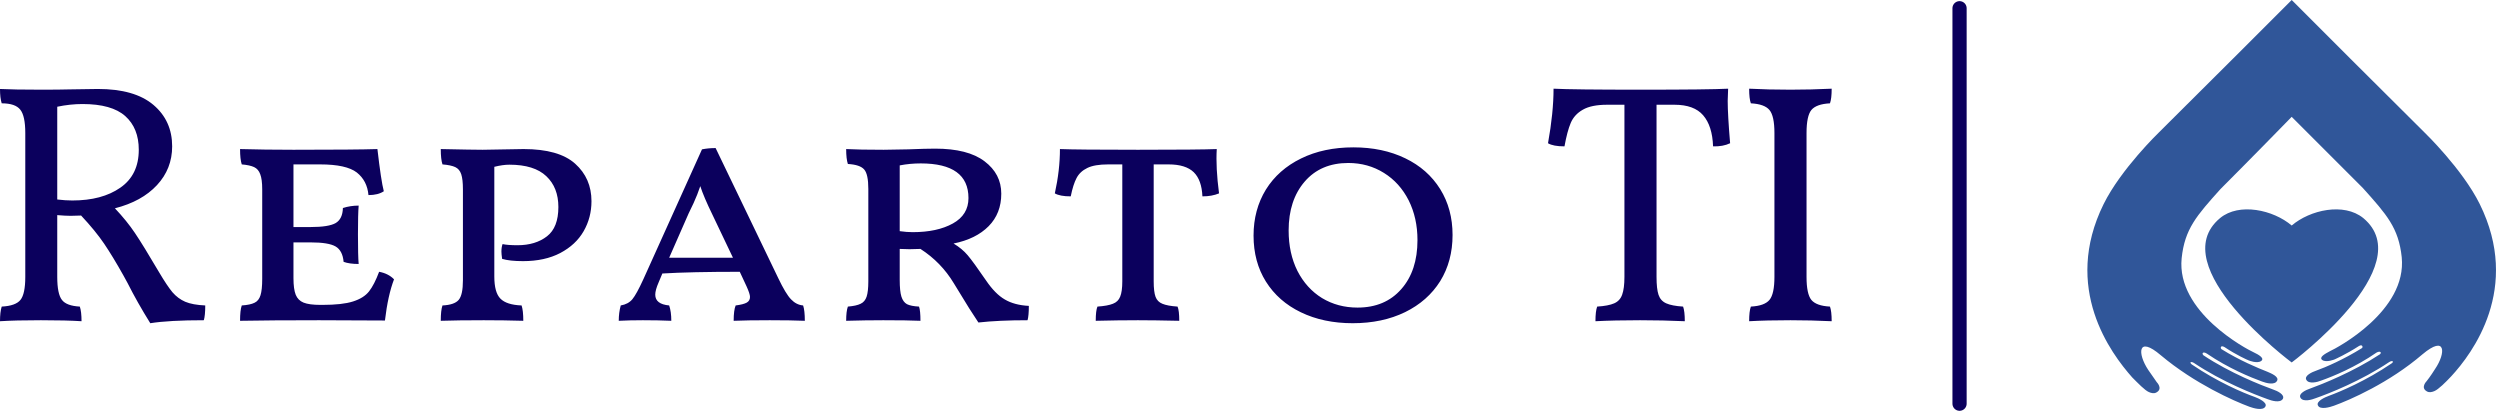 <?xml version="1.0" standalone="no"?>
<svg xmlns="http://www.w3.org/2000/svg" viewBox="0 0 176 29" width="176" height="29"><path fill="#0b005d" fill-rule="nonzero" d="M11.21 12.94Q11.76 13.87 12.14 14.33Q12.53 14.78 13.04 15Q13.56 15.22 14.45 15.26L14.45 15.26Q14.45 15.96 14.35 16.30L14.35 16.30Q11.90 16.30 10.58 16.51L10.58 16.51Q9.67 15.05 8.98 13.68L8.98 13.68L8.69 13.15Q7.94 11.81 7.33 10.91Q6.72 10.01 5.71 8.93L5.71 8.93L4.97 8.95Q4.61 8.95 4.03 8.90L4.03 8.90L4.03 13.25Q4.03 14.45 4.36 14.87Q4.68 15.29 5.62 15.34L5.62 15.34Q5.74 15.70 5.74 16.37L5.74 16.37Q4.70 16.30 2.88 16.30L2.88 16.30Q1.08 16.30 0 16.37L0 16.37Q0 15.72 0.12 15.34L0.12 15.34Q1.10 15.29 1.44 14.87Q1.78 14.45 1.78 13.25L1.78 13.25L1.78 3.12Q1.78 1.92 1.43 1.48Q1.08 1.03 0.12 1.03L0.12 1.03Q0 0.65 0 0.02L0 0.02Q0.96 0.07 2.88 0.07L2.88 0.07Q4.20 0.07 4.87 0.05L4.87 0.05L6.89 0.02Q9.48 0.02 10.80 1.14Q12.12 2.26 12.12 4.06L12.12 4.06Q12.12 5.64 11.05 6.79Q9.98 7.94 8.09 8.42L8.09 8.42Q8.93 9.31 9.50 10.16Q10.08 11.02 11.21 12.94L11.21 12.94ZM4.03 7.80Q4.61 7.87 5.09 7.87L5.09 7.87Q7.18 7.87 8.47 6.97Q9.77 6.07 9.77 4.30L9.77 4.30Q9.77 2.78 8.82 1.93Q7.87 1.08 5.81 1.08L5.81 1.08Q4.94 1.08 4.03 1.27L4.03 1.27L4.03 7.80ZM26.69 12.89Q27.34 13.01 27.74 13.42L27.74 13.42Q27.31 14.54 27.10 16.32L27.10 16.32L22.46 16.30Q19.01 16.30 16.90 16.34L16.90 16.34Q16.90 15.60 17.02 15.26L17.02 15.26Q17.62 15.22 17.92 15.07Q18.22 14.93 18.34 14.54Q18.46 14.16 18.46 13.39L18.46 13.39L18.46 7.08Q18.46 6.38 18.32 6.02Q18.19 5.66 17.89 5.52Q17.59 5.38 17.02 5.33L17.02 5.33Q16.90 4.97 16.90 4.25L16.90 4.25Q18.62 4.30 20.66 4.30L20.66 4.30Q25.08 4.30 26.57 4.25L26.57 4.25Q26.83 6.50 27.02 7.22L27.02 7.22Q26.62 7.49 25.94 7.49L25.94 7.49Q25.85 6.48 25.12 5.90Q24.38 5.33 22.54 5.33L22.54 5.33L20.66 5.33L20.66 9.74L21.86 9.74Q23.14 9.74 23.63 9.46Q24.12 9.17 24.14 8.40L24.14 8.40Q24.67 8.23 25.25 8.23L25.25 8.23Q25.20 8.83 25.20 10.25L25.20 10.25Q25.20 11.78 25.25 12.34L25.25 12.34Q24.60 12.34 24.19 12.19L24.19 12.19Q24.12 11.40 23.63 11.11Q23.14 10.82 21.86 10.82L21.86 10.82L20.66 10.82L20.66 13.34Q20.66 14.11 20.82 14.51Q20.98 14.90 21.37 15.06Q21.77 15.22 22.56 15.22L22.56 15.22L22.70 15.22Q24.10 15.22 24.85 14.98Q25.61 14.74 25.98 14.27Q26.35 13.80 26.69 12.89L26.69 12.89ZM36.43 11.02Q37.70 11.02 38.51 10.39Q39.31 9.77 39.31 8.33L39.31 8.33Q39.31 6.96 38.46 6.16Q37.61 5.35 35.86 5.35L35.86 5.35Q35.40 5.35 34.80 5.50L34.80 5.50L34.80 13.22Q34.80 14.35 35.23 14.78Q35.66 15.22 36.72 15.26L36.72 15.26Q36.84 15.62 36.84 16.34L36.84 16.34Q35.50 16.30 34.06 16.30L34.06 16.30Q32.23 16.30 31.03 16.34L31.03 16.34Q31.03 15.60 31.15 15.26L31.15 15.26Q31.99 15.22 32.29 14.87Q32.59 14.52 32.59 13.49L32.59 13.49L32.59 7.08Q32.59 6.38 32.47 6.02Q32.35 5.66 32.05 5.52Q31.75 5.38 31.15 5.33L31.15 5.33Q31.03 4.97 31.03 4.25L31.03 4.25Q33.29 4.30 33.98 4.30L33.98 4.30L36.86 4.25Q39.34 4.25 40.49 5.28Q41.64 6.31 41.64 7.92L41.64 7.92Q41.64 9.07 41.09 10.03Q40.54 10.99 39.44 11.57Q38.35 12.14 36.82 12.14L36.82 12.14Q35.88 12.14 35.35 11.98L35.35 11.98Q35.30 11.64 35.30 11.47L35.30 11.47Q35.30 11.16 35.38 10.94L35.38 10.94Q35.74 11.02 36.43 11.02L36.43 11.02ZM56.54 15.26Q56.66 15.62 56.66 16.34L56.66 16.34Q55.70 16.30 54.19 16.30L54.19 16.30Q52.61 16.30 51.65 16.34L51.65 16.34Q51.65 15.60 51.79 15.26L51.79 15.26Q52.34 15.19 52.57 15.06Q52.80 14.93 52.80 14.66L52.80 14.66Q52.80 14.45 52.56 13.92L52.56 13.92L52.08 12.89Q48.62 12.89 46.63 13.01L46.63 13.01L46.37 13.63Q46.13 14.18 46.13 14.50L46.13 14.50Q46.13 15.17 47.11 15.26L47.11 15.26Q47.26 15.70 47.26 16.34L47.26 16.34Q46.34 16.30 45.26 16.30L45.26 16.30Q44.33 16.30 43.56 16.34L43.56 16.34Q43.56 15.77 43.70 15.26L43.70 15.26Q44.23 15.17 44.52 14.82Q44.81 14.47 45.29 13.42L45.29 13.42L49.42 4.27Q49.87 4.18 50.38 4.18L50.38 4.18L54.79 13.34Q55.32 14.45 55.69 14.83Q56.06 15.22 56.54 15.26L56.54 15.26ZM47.11 11.90L51.60 11.90L50.16 8.88Q49.54 7.61 49.30 6.86L49.30 6.86Q49.10 7.46 48.83 8.05Q48.55 8.64 48.48 8.78L48.48 8.78L47.11 11.90ZM69.41 13.49Q70.06 14.45 70.74 14.84Q71.42 15.24 72.43 15.29L72.43 15.29Q72.43 15.98 72.34 16.30L72.34 16.30Q70.30 16.30 68.88 16.46L68.88 16.46Q68.71 16.18 68.23 15.46L68.23 15.46L67.15 13.70Q66.26 12.22 64.80 11.28L64.80 11.28L64.03 11.30L63.34 11.28L63.34 13.46Q63.34 14.26 63.46 14.64Q63.58 15.02 63.85 15.17Q64.13 15.31 64.70 15.34L64.70 15.34Q64.80 15.62 64.80 16.34L64.80 16.34Q63.91 16.30 62.18 16.30L62.18 16.30Q60.91 16.30 59.57 16.34L59.57 16.34Q59.57 15.67 59.69 15.34L59.69 15.34Q60.29 15.29 60.59 15.14Q60.89 15 61.01 14.64Q61.13 14.28 61.13 13.56L61.13 13.56L61.13 7.06Q61.13 6.02 60.84 5.69Q60.55 5.35 59.69 5.30L59.69 5.30Q59.57 4.94 59.57 4.25L59.57 4.25Q60.48 4.30 62.21 4.30L62.21 4.30L63.94 4.27Q65.18 4.22 65.83 4.22L65.83 4.22Q68.14 4.22 69.31 5.11Q70.49 6 70.49 7.39L70.49 7.39Q70.49 8.78 69.60 9.68Q68.71 10.58 67.13 10.90L67.13 10.90Q67.73 11.26 68.12 11.72Q68.52 12.19 69.41 13.49L69.41 13.49ZM64.25 10.10Q65.98 10.10 67.08 9.49Q68.18 8.88 68.18 7.70L68.18 7.70Q68.18 5.26 64.82 5.26L64.82 5.26Q64.06 5.26 63.34 5.40L63.34 5.40L63.34 10.03Q63.84 10.10 64.25 10.10L64.25 10.10ZM85.66 4.25Q85.58 5.54 85.82 7.37L85.82 7.37Q85.32 7.58 84.65 7.58L84.65 7.58Q84.60 6.43 84.04 5.88Q83.47 5.33 82.27 5.33L82.27 5.33L81.22 5.33L81.22 13.56Q81.22 14.30 81.35 14.65Q81.48 15 81.83 15.14Q82.18 15.29 82.90 15.34L82.90 15.34Q83.02 15.62 83.02 16.34L83.02 16.34Q81.24 16.30 80.11 16.30L80.11 16.30Q78.72 16.30 77.14 16.34L77.14 16.34Q77.14 15.62 77.26 15.34L77.26 15.34Q77.98 15.29 78.35 15.14Q78.72 15 78.86 14.64Q79.01 14.28 79.01 13.56L79.01 13.56L79.01 5.33L78.02 5.33Q77.06 5.33 76.55 5.58Q76.03 5.83 75.79 6.29Q75.55 6.74 75.38 7.58L75.38 7.58Q74.62 7.58 74.26 7.37L74.26 7.37Q74.62 5.74 74.62 4.25L74.62 4.25Q75.86 4.30 80.11 4.30L80.11 4.30Q84.43 4.30 85.66 4.25L85.66 4.25ZM95.23 16.51Q93.17 16.51 91.58 15.74Q90 14.98 89.12 13.58Q88.25 12.19 88.25 10.34L88.25 10.34Q88.25 8.52 89.12 7.10Q90 5.69 91.60 4.91Q93.19 4.13 95.28 4.13L95.28 4.13Q97.34 4.13 98.93 4.90Q100.51 5.66 101.39 7.07Q102.26 8.47 102.26 10.30L102.26 10.30Q102.26 12.14 101.39 13.55Q100.51 14.95 98.92 15.73Q97.32 16.51 95.23 16.51L95.23 16.51ZM95.57 15.41Q97.51 15.41 98.65 14.11Q99.79 12.82 99.79 10.66L99.79 10.66Q99.79 9.10 99.17 7.86Q98.54 6.62 97.43 5.93Q96.31 5.23 94.92 5.23L94.92 5.23Q92.98 5.23 91.85 6.54Q90.72 7.85 90.72 9.98L90.72 9.98Q90.72 11.59 91.34 12.83Q91.97 14.06 93.07 14.74Q94.18 15.41 95.57 15.41L95.57 15.41ZM121.66 0L121.63 0.86Q121.63 1.82 121.80 3.84L121.80 3.84Q121.30 4.08 120.60 4.06L120.60 4.06Q120.55 2.62 119.90 1.87Q119.26 1.13 117.89 1.13L117.89 1.13L116.62 1.13L116.62 13.25Q116.62 14.09 116.76 14.51Q116.90 14.93 117.30 15.11Q117.70 15.29 118.49 15.34L118.49 15.34Q118.61 15.67 118.61 16.37L118.61 16.37Q117.07 16.30 115.46 16.30L115.46 16.30Q113.66 16.30 112.32 16.37L112.32 16.37Q112.32 15.67 112.44 15.34L112.44 15.34Q113.23 15.29 113.64 15.11Q114.05 14.93 114.20 14.50Q114.36 14.06 114.36 13.25L114.36 13.25L114.36 1.13L113.14 1.13Q112.03 1.13 111.43 1.48Q110.83 1.82 110.58 2.41Q110.33 3.00 110.14 4.06L110.14 4.06Q109.34 4.06 108.98 3.84L108.98 3.84Q109.37 1.68 109.37 0L109.37 0Q110.71 0.07 115.49 0.07L115.49 0.07Q120.34 0.07 121.66 0L121.66 0ZM124.92 3.12Q124.92 1.92 124.57 1.50Q124.22 1.08 123.26 1.03L123.26 1.03Q123.14 0.70 123.14 0L123.14 0Q124.46 0.07 126.05 0.07L126.05 0.07Q127.51 0.07 128.95 0L128.95 0Q128.95 0.70 128.83 1.03L128.83 1.03Q127.87 1.08 127.52 1.50Q127.18 1.92 127.18 3.12L127.18 3.12L127.18 13.25Q127.18 14.45 127.52 14.87Q127.87 15.29 128.83 15.34L128.83 15.34Q128.95 15.67 128.95 16.37L128.95 16.37Q127.51 16.30 126.05 16.30L126.05 16.30Q124.37 16.30 123.14 16.37L123.14 16.37Q123.14 15.67 123.26 15.34L123.26 15.34Q124.22 15.29 124.57 14.87Q124.92 14.45 124.92 13.25L124.92 13.25L124.92 3.12Z" transform="translate(0, 6.244)"></path><line x1="137.952" y1="2%" x2="137.952" y2="98%" stroke="#0b005d" stroke-linecap="round"></line><g fill="#305699" color="#305699" transform="translate(146.952 0) scale(0.569)"><svg width="51.0" height="51.0" x="0.0" y="0.0" viewBox="0 0 51 51"><path fill="currentColor" fill-rule="evenodd" d="M45.003 46.574c-.674.717-1.56 1.602-2.065 1.813-.295.126-.632.21-.927.042-.843-.464-.042-1.265-.042-1.265s.505-.632 1.053-1.517c1.35-1.98 1.35-4.257-1.559-1.813-4.13 3.541-8.978 5.648-10.958 6.365-.465.169-1.729.548-1.982-.042-.253-.506.885-1.011 1.35-1.18 1.39-.506 4.593-1.855 7.754-4.005.38-.252.085-.421-.295-.168-3.456 2.318-7.418 3.878-9.104 4.468-.421.169-1.517.506-1.854-.042-.338-.548.759-1.012 1.138-1.138 1.517-.548 5.352-2.066 8.683-4.258.252-.21.041-.463-.422-.21-2.614 1.813-5.395 2.95-6.828 3.456-.506.21-1.56.464-1.855-.084-.295-.506.717-.97 1.222-1.138 1.18-.421 3.414-1.391 5.648-2.782.169-.085.085-.548-.379-.253-1.56 1.011-2.908 1.602-2.993 1.644 0 0-1.011.421-1.517.084-.463-.337.295-.759.927-1.095.843-.38 9.569-4.974 8.894-11.634-.38-3.625-1.854-5.269-4.805-8.556l-8.81-8.81c-4.93 5.059-8.808 8.936-8.808 8.936-2.95 3.288-4.426 4.932-4.805 8.557-.675 6.66 8.05 11.253 8.893 11.633.632.295 1.433.758.927 1.095-.506.338-1.517-.083-1.517-.083-.127-.043-1.475-.633-2.993-1.645-.505-.295-.548.127-.379.253 2.234 1.392 4.468 2.318 5.648 2.782.506.211 1.517.633 1.222 1.138-.295.548-1.306.295-1.854.084-1.391-.505-4.173-1.643-6.828-3.455-.464-.295-.675-.043-.422.21 3.288 2.192 7.165 3.71 8.683 4.257.38.126 1.433.59 1.138 1.138-.337.548-1.433.211-1.855.042-1.644-.59-5.648-2.15-9.104-4.467-.38-.254-.674-.127-.295.168 3.161 2.15 6.322 3.499 7.755 4.004.464.169 1.602.675 1.35 1.18-.296.59-1.518.211-1.982.042-1.939-.716-6.786-2.865-10.958-6.364-2.909-2.487-2.909-.21-1.56 1.813.59.884 1.054 1.475 1.054 1.517 0 0 .8.8-.042 1.264-.295.17-.633.084-.928-.042-.505-.21-1.348-1.096-2.065-1.812-2.655-2.993-8.683-11.043-3.54-21.454 2.15-4.341 6.828-8.851 6.828-8.851l9.146-9.105L25.278 0l7.291 7.291 9.147 9.105s4.678 4.51 6.828 8.85c5.142 10.412-.885 18.462-3.54 21.328m-19.726-1.728S9.26 32.918 16.426 26.975c2.36-1.939 6.576-1.011 8.852.927 2.276-1.938 6.448-2.866 8.85-.927 7.166 5.943-8.85 17.871-8.85 17.871"></path></svg></g></svg>